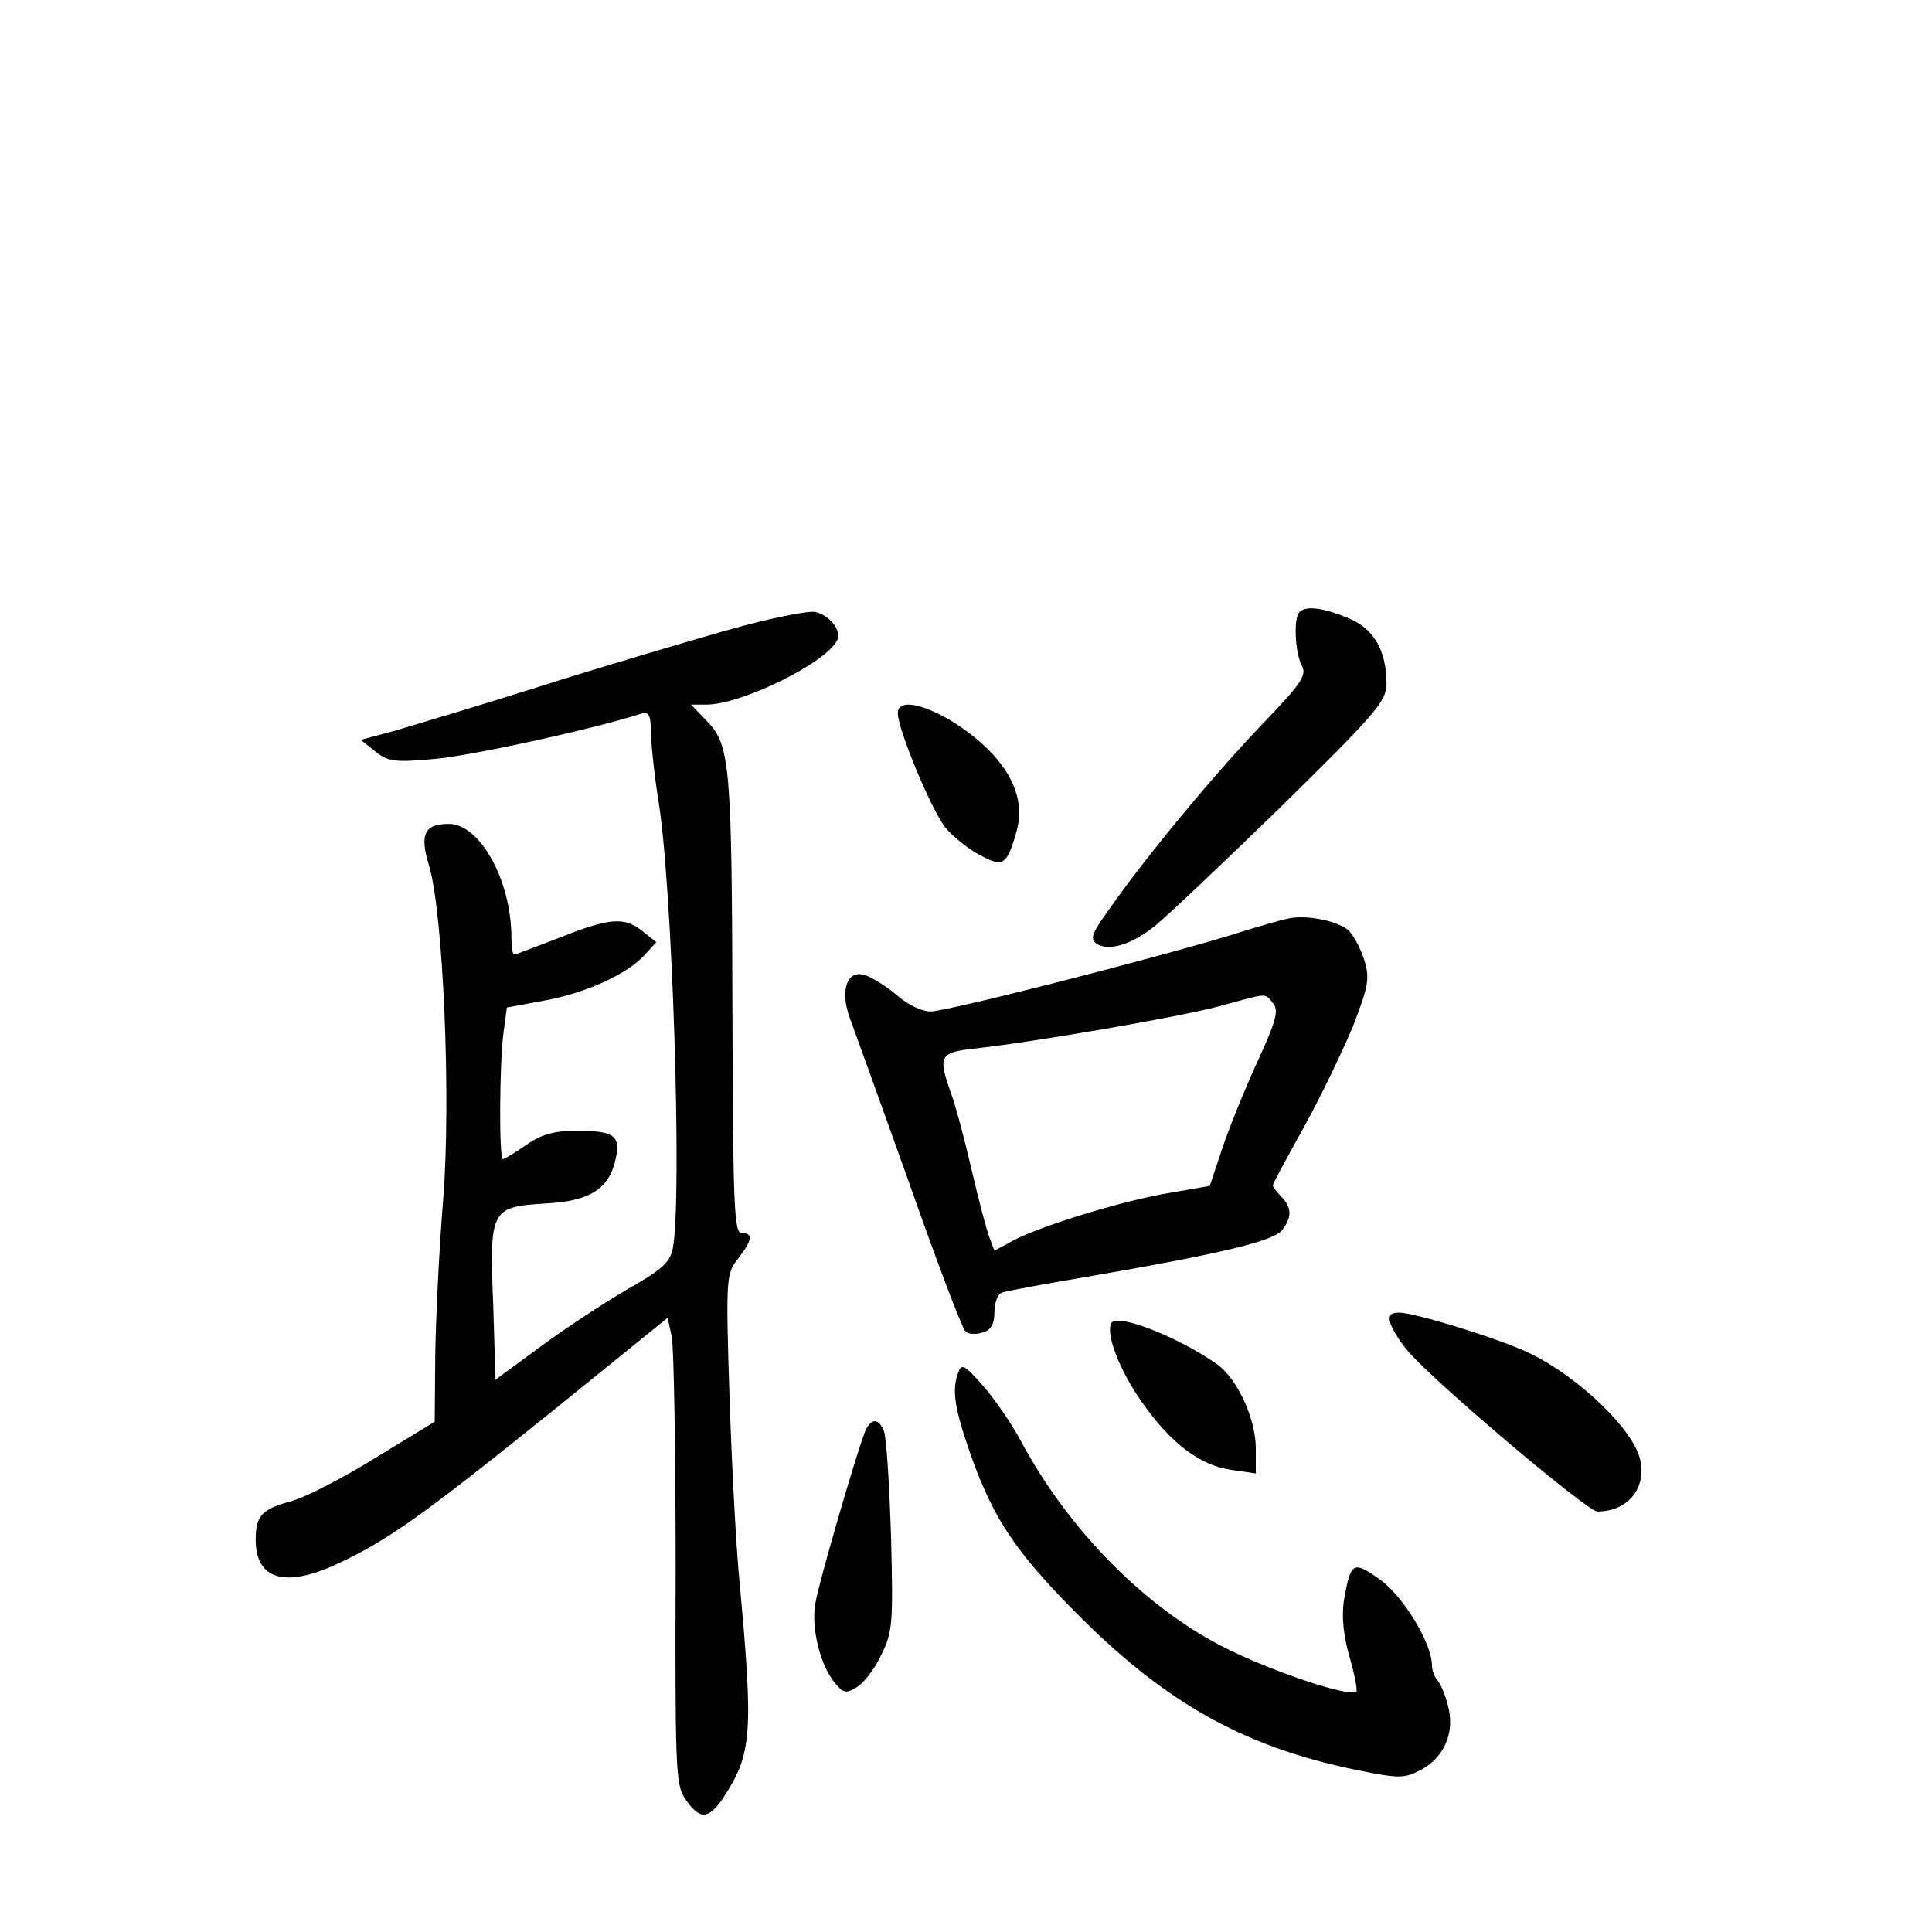 <?xml version="1.0" standalone="no"?>
<!DOCTYPE svg PUBLIC "-//W3C//DTD SVG 20010904//EN"
 "http://www.w3.org/TR/2001/REC-SVG-20010904/DTD/svg10.dtd">
<svg version="1.0" xmlns="http://www.w3.org/2000/svg"
 width="340pt" height="340pt" viewBox="0 0 340 340"
 preserveAspectRatio="xMidYMid meet">
<g transform="translate(0,340) scale(0.1,-0.1)"
fill="#000000" stroke="none">
<path d="M1280 2291 c-74 -21 -223 -65 -330 -99 -107 -34 -222 -68 -255 -78
l-60 -16 25 -20 c22 -18 34 -20 100 -14 61 4 280 52 365 79 18 6 20 2 21 -41
1 -26 7 -74 12 -107 25 -142 43 -705 26 -792 -5 -25 -20 -38 -80 -72 -41 -24
-110 -69 -153 -101 l-79 -58 -4 131 c-7 169 -4 173 91 179 80 4 114 26 125 81
8 39 -4 47 -70 47 -38 0 -61 -6 -88 -25 -20 -14 -39 -25 -41 -25 -7 0 -6 170
1 222 l6 45 65 12 c73 13 148 47 178 81 l20 22 -24 19 c-32 26 -58 24 -146
-11 -42 -16 -78 -30 -80 -30 -3 0 -5 13 -5 30 0 100 -55 200 -110 200 -43 0
-52 -18 -35 -73 25 -83 39 -410 25 -587 -7 -85 -13 -208 -14 -274 l-1 -118
-105 -64 c-58 -36 -123 -69 -145 -75 -55 -15 -65 -26 -65 -69 0 -70 52 -85
144 -42 90 42 151 86 381 271 l200 162 7 -33 c4 -18 7 -202 7 -409 -1 -337 0
-379 15 -402 27 -41 43 -40 70 1 49 75 52 112 28 372 -6 58 -14 205 -18 327
-7 216 -6 222 15 248 25 33 27 45 6 45 -13 0 -15 49 -16 378 -1 444 -4 480
-44 522 l-29 30 27 0 c63 0 216 76 231 115 6 17 -14 42 -39 48 -11 3 -81 -11
-155 -32z"/>
<path d="M2287 2323 c-11 -10 -8 -72 4 -94 9 -18 0 -31 -73 -107 -82 -86 -202
-230 -268 -325 -29 -40 -32 -50 -20 -58 21 -13 59 -2 98 28 19 14 119 109 223
210 172 169 189 189 189 220 0 59 -23 98 -69 116 -44 18 -73 21 -84 10z"/>
<path d="M1580 2145 c0 -29 61 -175 85 -203 13 -15 40 -37 60 -47 40 -22 47
-18 64 42 14 48 -4 98 -49 143 -64 64 -160 103 -160 65z"/>
<path d="M2265 1783 c-11 -2 -56 -15 -100 -29 -153 -46 -500 -134 -527 -134
-16 0 -41 12 -60 29 -18 15 -43 31 -56 35 -31 10 -44 -26 -27 -74 7 -19 54
-149 104 -289 49 -140 94 -258 100 -264 5 -5 18 -6 30 -2 15 4 21 15 21 36 0
16 6 32 13 34 6 3 79 16 161 30 225 39 319 61 333 81 17 23 16 39 -2 58 -8 8
-15 17 -15 20 0 3 25 49 55 103 30 54 68 134 86 177 27 70 30 84 20 116 -6 20
-19 44 -28 53 -20 17 -77 28 -108 20z m-25 -148 c11 -13 6 -31 -27 -103 -22
-48 -50 -117 -62 -153 l-22 -66 -69 -12 c-80 -13 -218 -55 -273 -82 l-37 -20
-9 24 c-5 13 -19 66 -31 118 -12 52 -28 112 -36 134 -24 68 -21 73 44 80 106
12 356 55 427 74 88 24 80 24 95 6z"/>
<path d="M2447 1071 c3 -10 17 -33 31 -49 50 -58 316 -282 333 -282 54 0 88
42 75 93 -13 52 -106 142 -191 184 -47 24 -204 73 -233 73 -15 0 -19 -5 -15
-19z"/>
<path d="M1956 1072 c-11 -18 14 -84 54 -140 50 -72 103 -112 159 -119 l41 -6
0 44 c0 52 -32 122 -68 148 -68 48 -175 90 -186 73z"/>
<path d="M1687 986 c-12 -30 -8 -60 17 -134 39 -113 74 -170 166 -266 169
-177 312 -259 518 -301 74 -15 83 -15 112 0 42 22 61 67 48 114 -5 20 -14 40
-19 45 -5 6 -9 17 -9 25 0 39 -50 121 -91 151 -48 34 -52 32 -64 -37 -4 -28
-1 -61 10 -99 9 -31 14 -58 12 -61 -11 -10 -139 32 -225 74 -143 70 -281 209
-366 368 -15 28 -44 71 -65 95 -32 37 -39 41 -44 26z"/>
<path d="M1521 877 c-16 -42 -80 -262 -86 -298 -8 -42 8 -108 33 -139 16 -20
21 -21 40 -9 13 8 32 33 43 57 20 40 21 56 17 210 -3 92 -8 175 -13 185 -10
23 -24 21 -34 -6z"/>
</g>
</svg>
